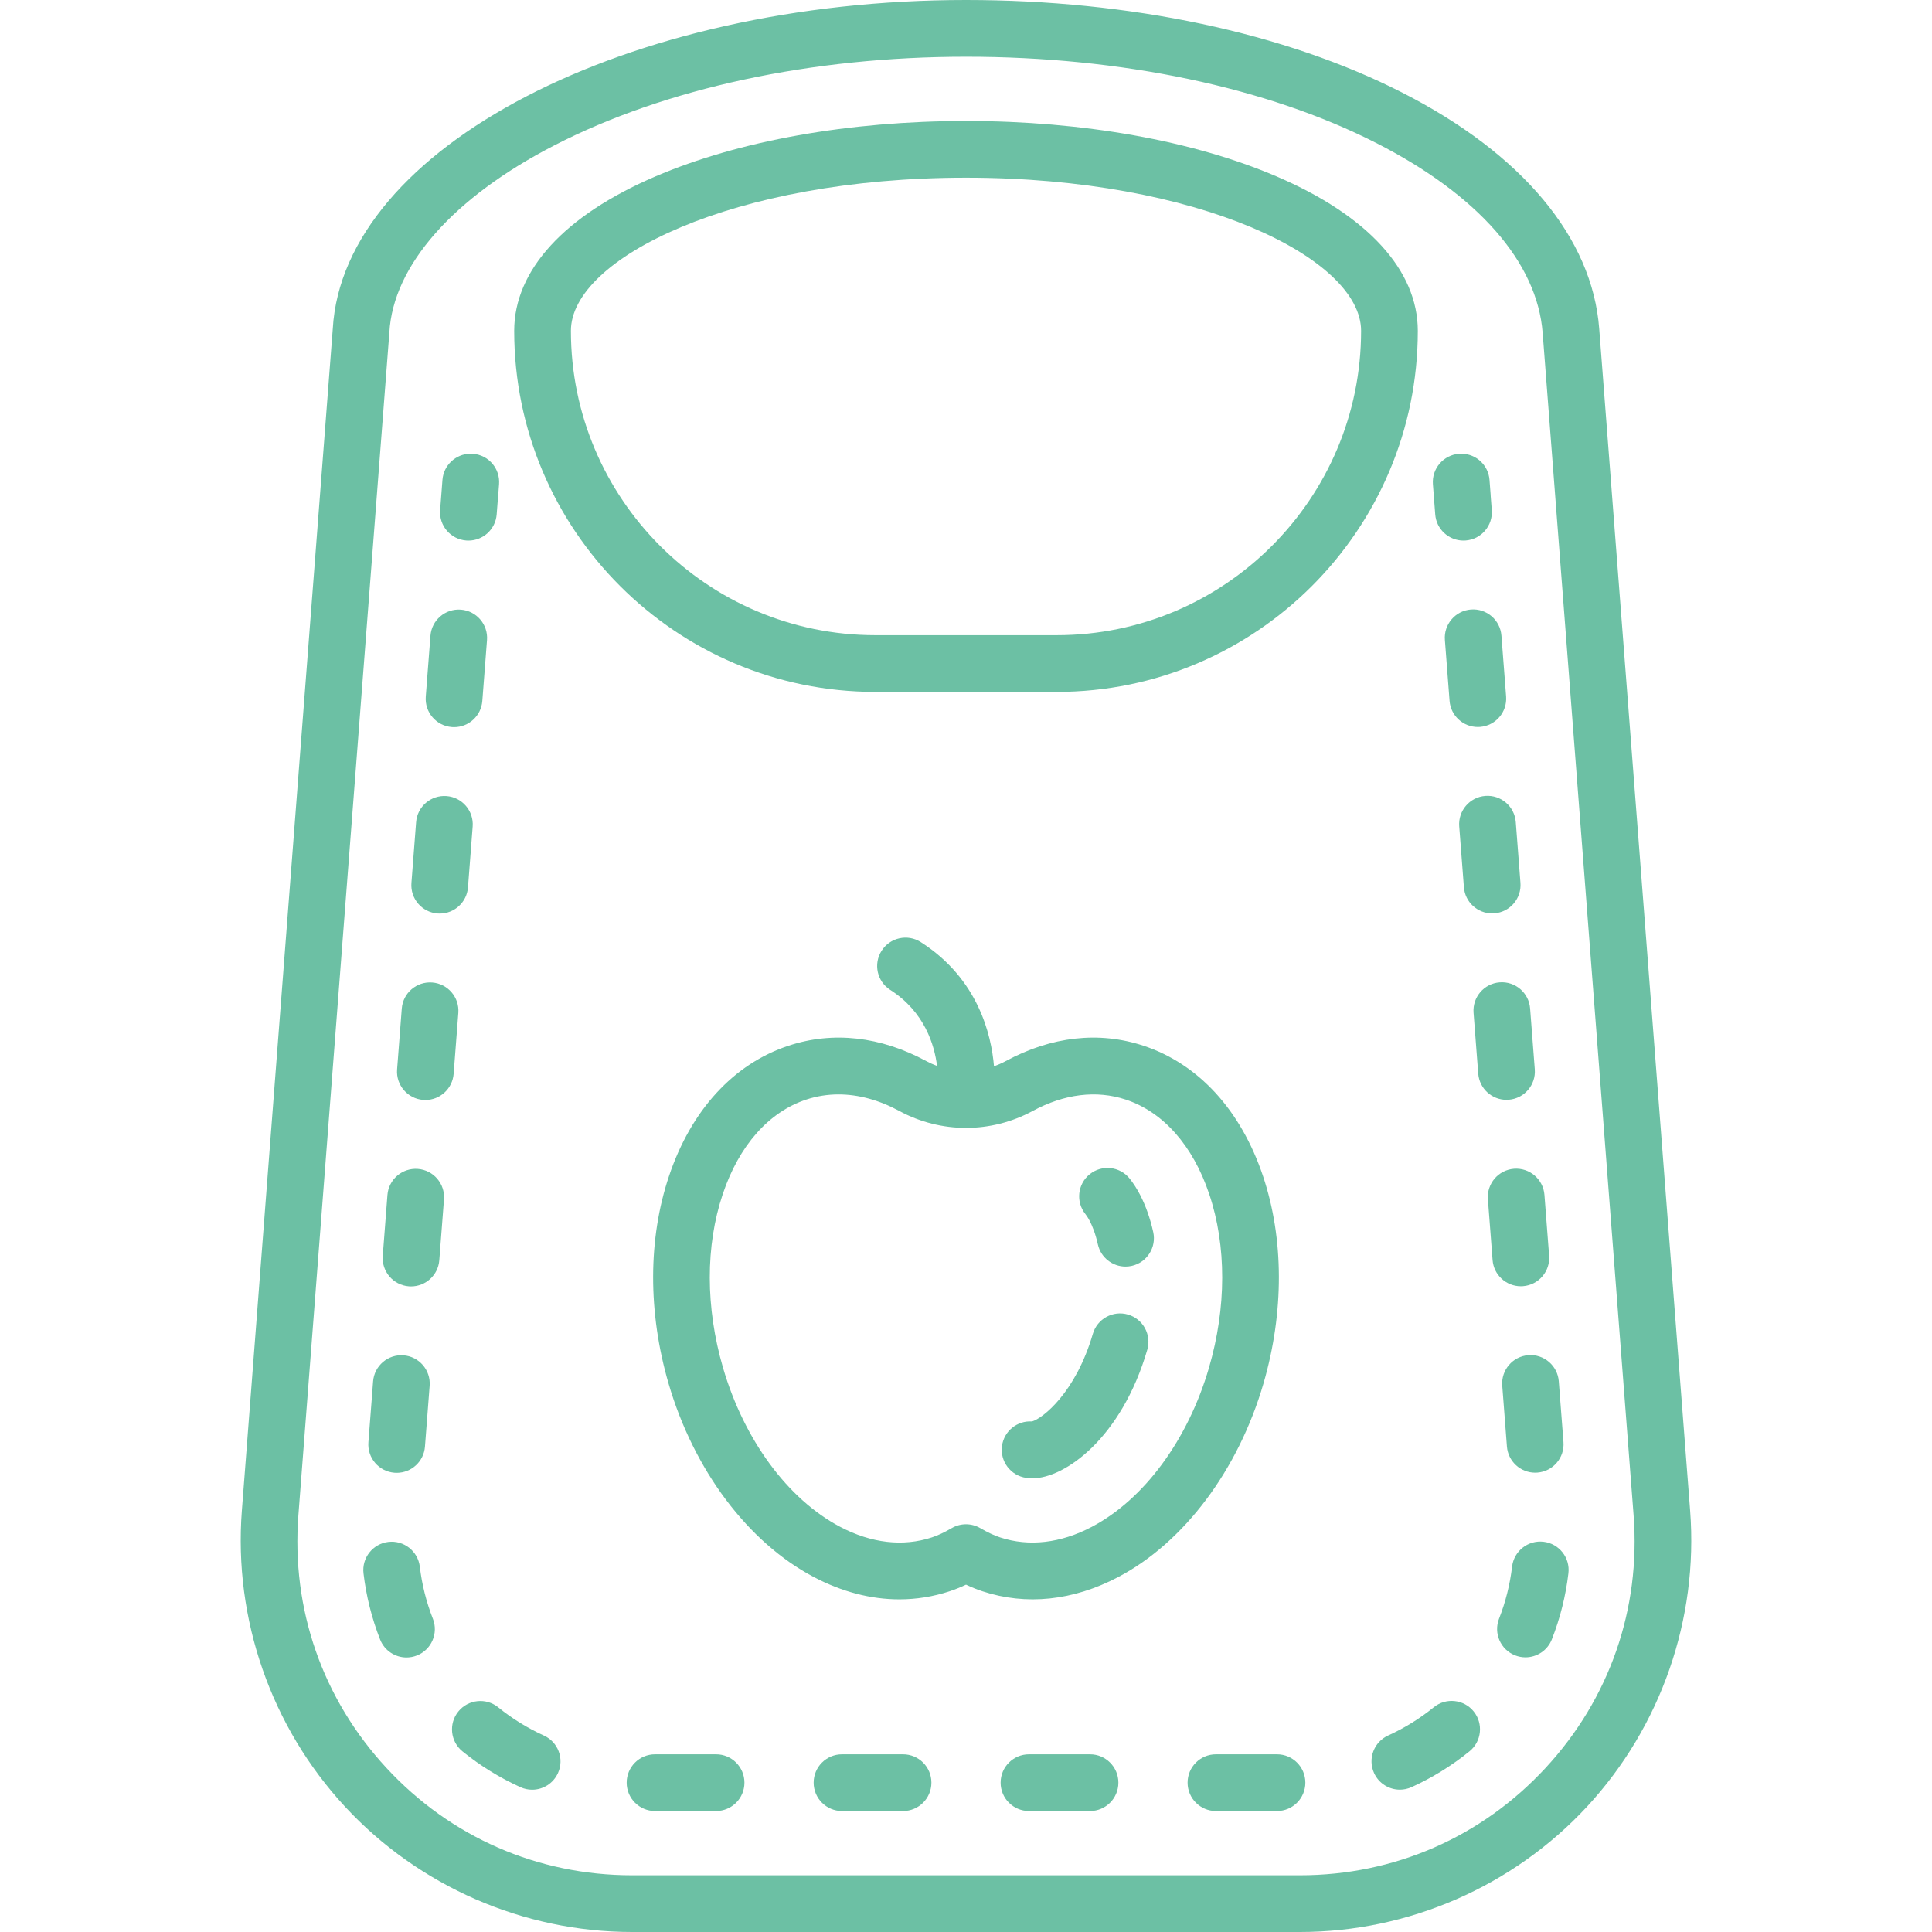 <?xml version="1.0" encoding="iso-8859-1"?>
<svg version="1.1" id="Capa_1" xmlns="http://www.w3.org/2000/svg" xmlns:xlink="http://www.w3.org/1999/xlink" x="0px" y="0px"
	 viewBox="0 0 511 511" style="enable-background:new 0 0 511 511;" xml:space="preserve">
<g style="fill:#6cc0a4">
	<path d="M334.052,311.05c-5.851-17.434-17.084-29.676-31.63-34.473c-11.735-3.87-24.322-2.465-36.401,4.063
		c-1.012,0.546-2.056,0.999-3.119,1.378c-0.697-8.326-4.181-23.139-19.363-32.839c-3.491-2.23-8.128-1.208-10.358,2.282
		c-2.23,3.491-1.208,8.128,2.282,10.358c9.13,5.833,11.698,14.646,12.379,20.107c-0.974-0.361-1.931-0.785-2.861-1.287
		c-12.079-6.527-24.667-7.933-36.401-4.063c-14.546,4.797-25.78,17.039-31.63,34.473c-5.563,16.574-5.605,36.068-0.119,54.893
		c6.673,22.897,21.035,42.027,38.417,51.173c7.456,3.923,15.105,5.901,22.621,5.901c4.508,0,8.969-0.712,13.31-2.144
		c1.417-0.467,2.85-1.043,4.324-1.741c1.474,0.698,2.907,1.274,4.324,1.741c11.578,3.818,24.002,2.518,35.93-3.758
		c17.382-9.146,31.744-28.276,38.417-51.173C339.656,347.118,339.614,327.624,334.052,311.05z M319.769,361.746
		c-5.557,19.07-17.146,34.806-31,42.095c-8.242,4.336-16.627,5.3-24.249,2.787c-1.615-0.532-3.284-1.313-5.252-2.458
		c-2.33-1.354-5.207-1.354-7.537,0c-1.969,1.144-3.638,1.925-5.252,2.458c-7.624,2.513-16.006,1.549-24.249-2.787
		c-13.854-7.289-25.443-23.025-31-42.095c-4.638-15.914-4.66-32.223-0.062-45.923c4.31-12.842,12.161-21.72,22.107-25
		c2.753-0.908,5.605-1.359,8.516-1.359c5.247,0,10.681,1.468,16.057,4.373c11.053,5.975,24.25,5.975,35.304,0
		c8.357-4.517,16.853-5.559,24.572-3.014c9.946,3.28,17.798,12.158,22.107,25C324.429,329.522,324.407,345.832,319.769,361.746z"/>
	<path d="M301.527,315.998c-0.836-1.606-1.76-3.045-2.748-4.276c-2.592-3.231-7.312-3.749-10.543-1.157
		c-3.231,2.592-3.749,7.313-1.157,10.543c0.257,0.32,0.664,0.895,1.141,1.812c0.619,1.189,1.496,3.233,2.16,6.213
		c0.779,3.493,3.877,5.87,7.313,5.87c0.541,0,1.089-0.059,1.639-0.181c4.042-0.902,6.589-4.91,5.688-8.953
		C304.203,322.205,303.028,318.884,301.527,315.998z"/>
	<path d="M298.347,347.69c-3.979-1.159-8.14,1.125-9.299,5.102c-4.526,15.533-13.228,22.335-16.087,23.176
		c-3.909-0.273-7.408,2.538-7.942,6.478c-0.554,4.09,2.311,7.86,6.399,8.435c0.564,0.079,1.127,0.119,1.671,0.119
		c8.491,0,23.524-10.552,30.361-34.011C304.608,353.013,302.323,348.85,298.347,347.69z"/>
	<path d="M447.027,399.562L422.978,86.925c-1.84-24.082-20.374-46.272-52.186-62.482C339.86,8.681,298.915,0,255.5,0
		C165.869,0,90.771,39.021,88.016,86.999L63.973,399.562c-2.204,28.651,7.73,57.177,27.255,78.261
		C110.753,498.907,138.432,511,167.168,511h176.664c28.736,0,56.416-12.093,75.94-33.177
		C439.297,456.739,449.231,428.213,447.027,399.562z M408.766,467.631C391.825,485.925,368.765,496,343.832,496H167.168
		c-24.933,0-47.994-10.075-64.935-28.369c-16.94-18.294-25.217-42.059-23.305-66.919l24.049-312.637
		c0.004-0.053,0.007-0.106,0.01-0.159c0.982-17.676,16.903-35.717,43.682-49.497C176.016,23.317,214.666,15,255.5,15
		c41.092,0,79.619,8.1,108.482,22.808c26.975,13.745,42.615,31.596,44.04,50.263c0,0.001,0,0.003,0,0.004l24.049,312.637
		C433.984,425.572,425.707,449.337,408.766,467.631z"/>
	<path d="M337.65,46.665C315.584,37.208,286.409,32,255.5,32s-60.084,5.208-82.15,14.665C149.264,56.987,136,71.489,136,87.5
		c0,52.659,42.841,95.5,95.5,95.5h48c52.659,0,95.5-42.841,95.5-95.5C375,71.489,361.736,56.987,337.65,46.665z M279.5,168h-48
		c-44.388,0-80.5-36.112-80.5-80.5C151,68.344,193.916,47,255.5,47S360,68.344,360,87.5C360,131.888,323.888,168,279.5,168z"/>
	<path d="M379.605,136.053c0.303,3.935,3.589,6.925,7.47,6.925c0.193,0,0.388-0.007,0.583-0.023c4.13-0.317,7.221-3.923,6.903-8.053
		l-0.287-3.732c-0.004-0.086,0-0.171-0.007-0.257l-0.307-3.988c-0.298-3.875-3.487-6.832-7.294-6.922
		c-0.205-0.005-0.414,0.004-0.622,0.016c-0.046,0.003-0.091,0-0.137,0.003c-0.001,0-0.001,0-0.001,0c-0.004,0-0.008,0-0.011,0
		c-4.13,0.317-7.221,3.923-6.903,8.053L379.605,136.053z"/>
	<path d="M111.042,414.391c-0.488-4.113-4.219-7.054-8.331-6.564c-4.113,0.488-7.052,4.218-6.564,8.331
		c0.712,6,2.188,11.88,4.388,17.477c1.161,2.954,3.989,4.758,6.982,4.758c0.913,0,1.841-0.168,2.742-0.522
		c3.855-1.516,5.751-5.869,4.236-9.724C112.764,423.744,111.602,419.116,111.042,414.391z"/>
	<path d="M104.346,389.53c0.196,0.016,0.39,0.022,0.583,0.022c3.88,0,7.167-2.99,7.47-6.925l1.239-16.1
		c0.318-4.13-2.773-7.736-6.903-8.054c-4.128-0.319-7.736,2.772-8.053,6.902l-1.239,16.101
		C97.126,385.607,100.217,389.213,104.346,389.53z"/>
	<path d="M115.725,241.61c0.196,0.015,0.39,0.022,0.583,0.022c3.88,0,7.167-2.991,7.47-6.925l1.238-16.1
		c0.317-4.13-2.773-7.735-6.903-8.054c-4.129-0.313-7.736,2.773-8.053,6.903l-1.238,16.1
		C108.505,237.687,111.595,241.292,115.725,241.61z"/>
	<path d="M119.518,192.303c0.196,0.015,0.39,0.022,0.583,0.022c3.881,0,7.167-2.991,7.47-6.925l1.239-16.1
		c0.318-4.13-2.773-7.736-6.903-8.054c-4.126-0.318-7.735,2.772-8.053,6.902l-1.239,16.101
		C112.298,188.38,115.388,191.985,119.518,192.303z"/>
	<path d="M392.855,210.513c-4.13,0.318-7.22,3.923-6.903,8.053l1.238,16.1c0.303,3.935,3.589,6.925,7.47,6.925
		c0.193,0,0.388-0.007,0.583-0.022c4.13-0.318,7.22-3.923,6.903-8.054l-1.238-16.1C400.591,213.285,396.982,210.195,392.855,210.513
		z"/>
	<path d="M404.234,358.434c-4.13,0.317-7.22,3.923-6.903,8.053l1.238,16.1c0.303,3.935,3.589,6.926,7.47,6.926
		c0.193,0,0.388-0.008,0.583-0.022c4.13-0.318,7.22-3.923,6.903-8.054l-1.238-16.1C411.969,361.206,408.361,358.117,404.234,358.434
		z"/>
	<path d="M389.062,161.206c-4.13,0.317-7.22,3.923-6.903,8.053l1.238,16.1c0.303,3.935,3.589,6.925,7.47,6.925
		c0.193,0,0.388-0.007,0.583-0.022c4.13-0.318,7.22-3.923,6.903-8.053l-1.238-16.1C396.798,163.979,393.185,160.893,389.062,161.206
		z"/>
	<path d="M110.528,309.168c-4.125-0.314-7.735,2.772-8.053,6.902l-1.238,16.101c-0.317,4.13,2.773,7.735,6.903,8.053
		c0.196,0.015,0.39,0.022,0.583,0.022c3.88,0,7.167-2.991,7.47-6.925l1.238-16.101C117.748,313.091,114.658,309.485,110.528,309.168
		z"/>
	<path d="M189.399,464.003h-16.148c-4.142,0-7.5,3.358-7.5,7.5s3.358,7.5,7.5,7.5h16.148c4.142,0,7.5-3.358,7.5-7.5
		S193.541,464.003,189.399,464.003z"/>
	<path d="M402.246,340.206c0.193,0,0.388-0.007,0.583-0.023c4.13-0.317,7.22-3.923,6.903-8.053l-1.239-16.101
		c-0.318-4.13-3.939-7.22-8.053-6.902c-4.13,0.317-7.221,3.923-6.903,8.053l1.239,16.1
		C395.079,337.215,398.365,340.206,402.246,340.206z"/>
	<path d="M399.037,290.876c4.13-0.318,7.22-3.923,6.903-8.053l-1.238-16.1c-0.318-4.13-3.921-7.221-8.053-6.903
		c-4.13,0.318-7.22,3.923-6.903,8.053l1.238,16.1c0.303,3.934,3.589,6.925,7.47,6.925
		C398.647,290.898,398.841,290.891,399.037,290.876z"/>
	<path d="M379.228,451.557c-3.708,3.005-7.768,5.517-12.069,7.467c-3.773,1.71-5.444,6.155-3.734,9.928
		c1.255,2.768,3.981,4.405,6.835,4.405c1.036,0,2.088-0.216,3.092-0.671c5.465-2.478,10.619-5.665,15.319-9.474
		c3.218-2.608,3.713-7.331,1.105-10.549C387.17,449.444,382.447,448.949,379.228,451.557z"/>
	<path d="M408.263,407.786c-4.114-0.487-7.842,2.456-8.328,6.569c-0.558,4.729-1.717,9.358-3.444,13.759
		c-1.513,3.855,0.386,8.208,4.242,9.722c0.9,0.353,1.826,0.52,2.738,0.52c2.994,0,5.823-1.806,6.983-4.762
		c2.196-5.596,3.669-11.478,4.378-17.48C415.318,412,412.376,408.271,408.263,407.786z"/>
	<path d="M288.304,464.003h-16.148c-4.142,0-7.5,3.358-7.5,7.5s3.358,7.5,7.5,7.5h16.148c4.142,0,7.5-3.358,7.5-7.5
		S292.447,464.003,288.304,464.003z"/>
	<path d="M238.852,464.003h-16.148c-4.142,0-7.5,3.358-7.5,7.5s3.358,7.5,7.5,7.5h16.148c4.142,0,7.5-3.358,7.5-7.5
		S242.994,464.003,238.852,464.003z"/>
	<path d="M143.843,459.037c-4.302-1.948-8.364-4.457-12.074-7.46c-3.219-2.605-7.941-2.109-10.548,1.112
		c-2.605,3.22-2.108,7.942,1.112,10.548c4.703,3.806,9.858,6.991,15.324,9.465c1.004,0.454,2.054,0.669,3.089,0.669
		c2.854,0,5.583-1.639,6.837-4.409C149.29,465.189,147.616,460.745,143.843,459.037z"/>
	<path d="M337.757,464.003h-16.148c-4.142,0-7.5,3.358-7.5,7.5s3.358,7.5,7.5,7.5h16.148c4.142,0,7.5-3.358,7.5-7.5
		S341.899,464.003,337.757,464.003z"/>
	<path d="M121.224,267.914c0.317-4.13-2.773-7.735-6.903-8.053c-4.132-0.314-7.736,2.773-8.053,6.903l-1.238,16.1
		c-0.317,4.13,2.773,7.736,6.903,8.053c0.196,0.015,0.39,0.022,0.583,0.022c3.88,0,7.167-2.991,7.47-6.925L121.224,267.914z"/>
	<path d="M123.315,142.956c0.196,0.015,0.39,0.022,0.583,0.022c3.88,0,7.167-2.991,7.47-6.925l0.284-3.688
		c0.012-0.101,0.03-0.199,0.038-0.301l0.307-3.988c0.317-4.13-2.773-7.735-6.903-8.053c-0.26-0.02-0.518-0.026-0.773-0.019
		c-3.803,0.09-6.997,3.047-7.295,6.922l-0.613,7.977C116.094,139.032,119.184,142.638,123.315,142.956z"/>
</g>
</svg>
